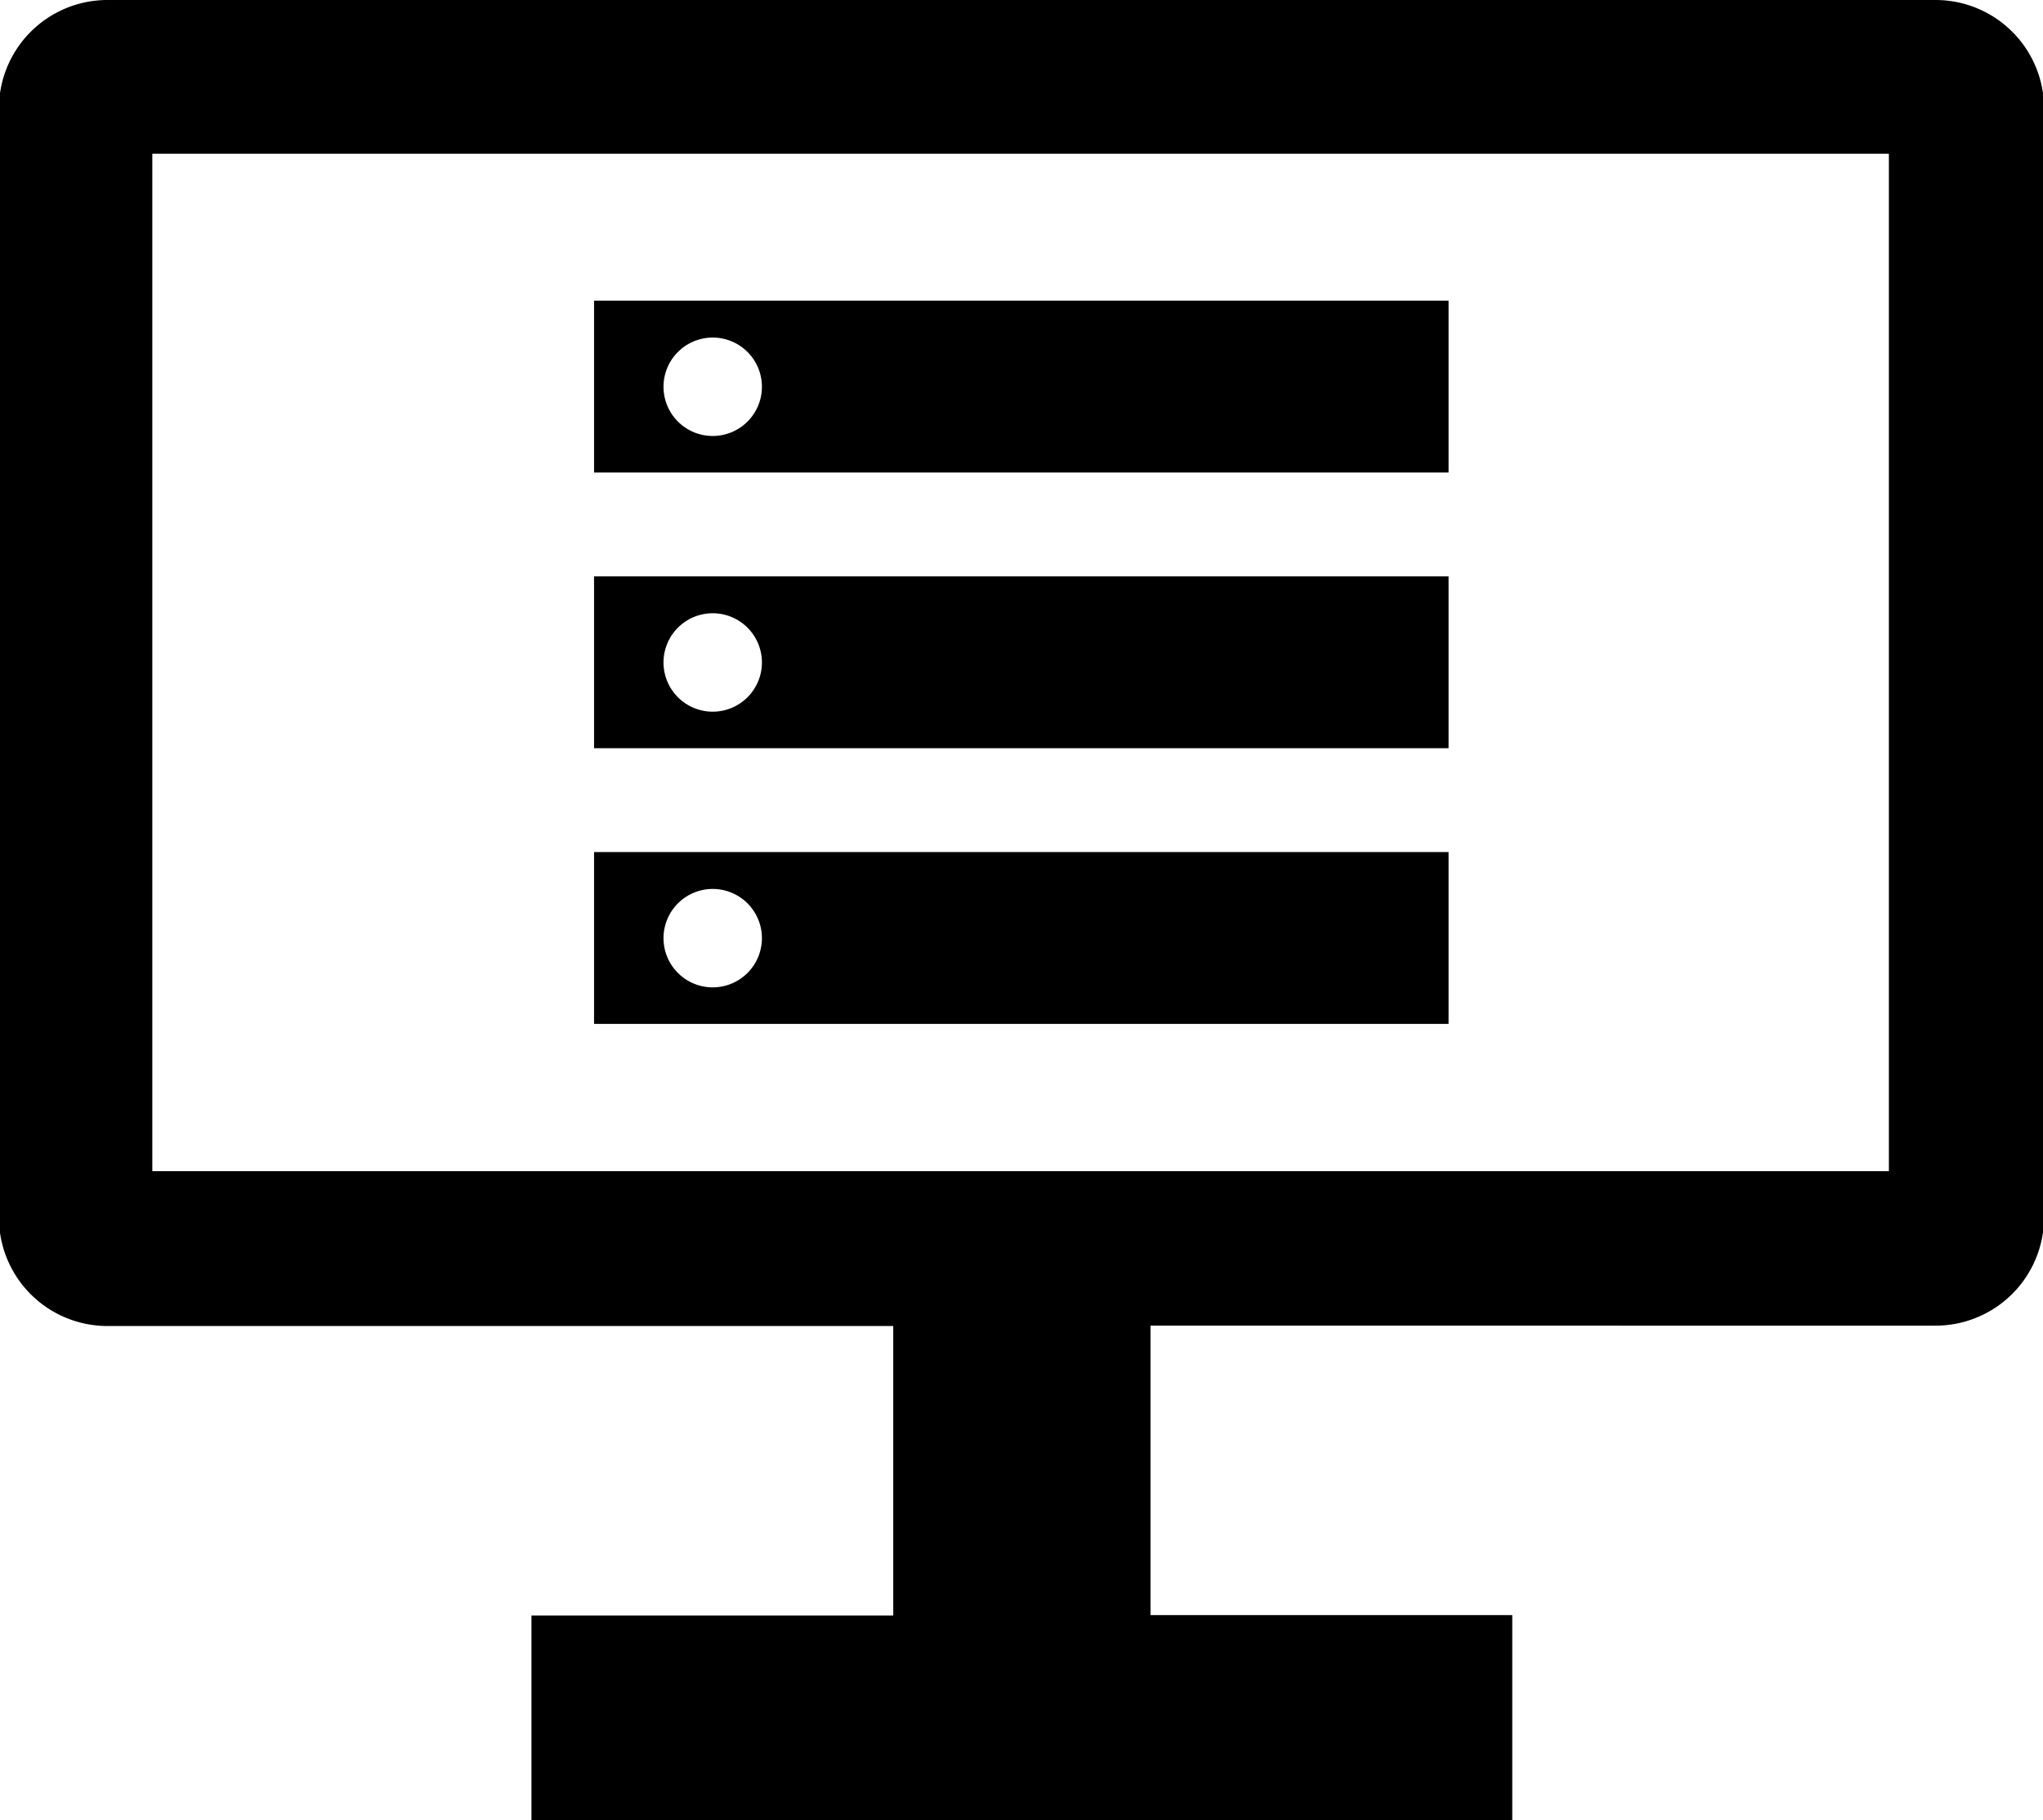 <svg id="bc3f1735-5047-4118-9aa8-3b6bf092dd66" data-name="Ebene 1" xmlns="http://www.w3.org/2000/svg" viewBox="0 0 56.47 50.31"><path d="M60.7,12.55H10.17a3,3,0,0,0-3,3V46.2a3,3,0,0,0,3,3H31.89v8h-10v5.67H49V57.19H39v-8H60.7a3,3,0,0,0,3-3V15.52A3,3,0,0,0,60.7,12.55ZM59.41,44.92h-48V16.8h48Z" transform="translate(-7.2 -12.55)"/><path d="M23.62,20.86v4.75H47.24V20.86ZM26.9,24.6a1.36,1.36,0,1,1,1.36-1.36A1.36,1.36,0,0,1,26.9,24.6Z" transform="translate(-7.2 -12.55)"/><path d="M23.62,28.48v4.75H47.24V28.48Zm3.28,3.74a1.36,1.36,0,1,1,1.36-1.36A1.36,1.36,0,0,1,26.9,32.22Z" transform="translate(-7.2 -12.55)"/><path d="M23.62,36.1v4.75H47.24V36.1Zm3.28,3.74a1.36,1.36,0,1,1,1.36-1.36A1.36,1.36,0,0,1,26.9,39.84Z" transform="translate(-7.2 -12.55)"/></svg>